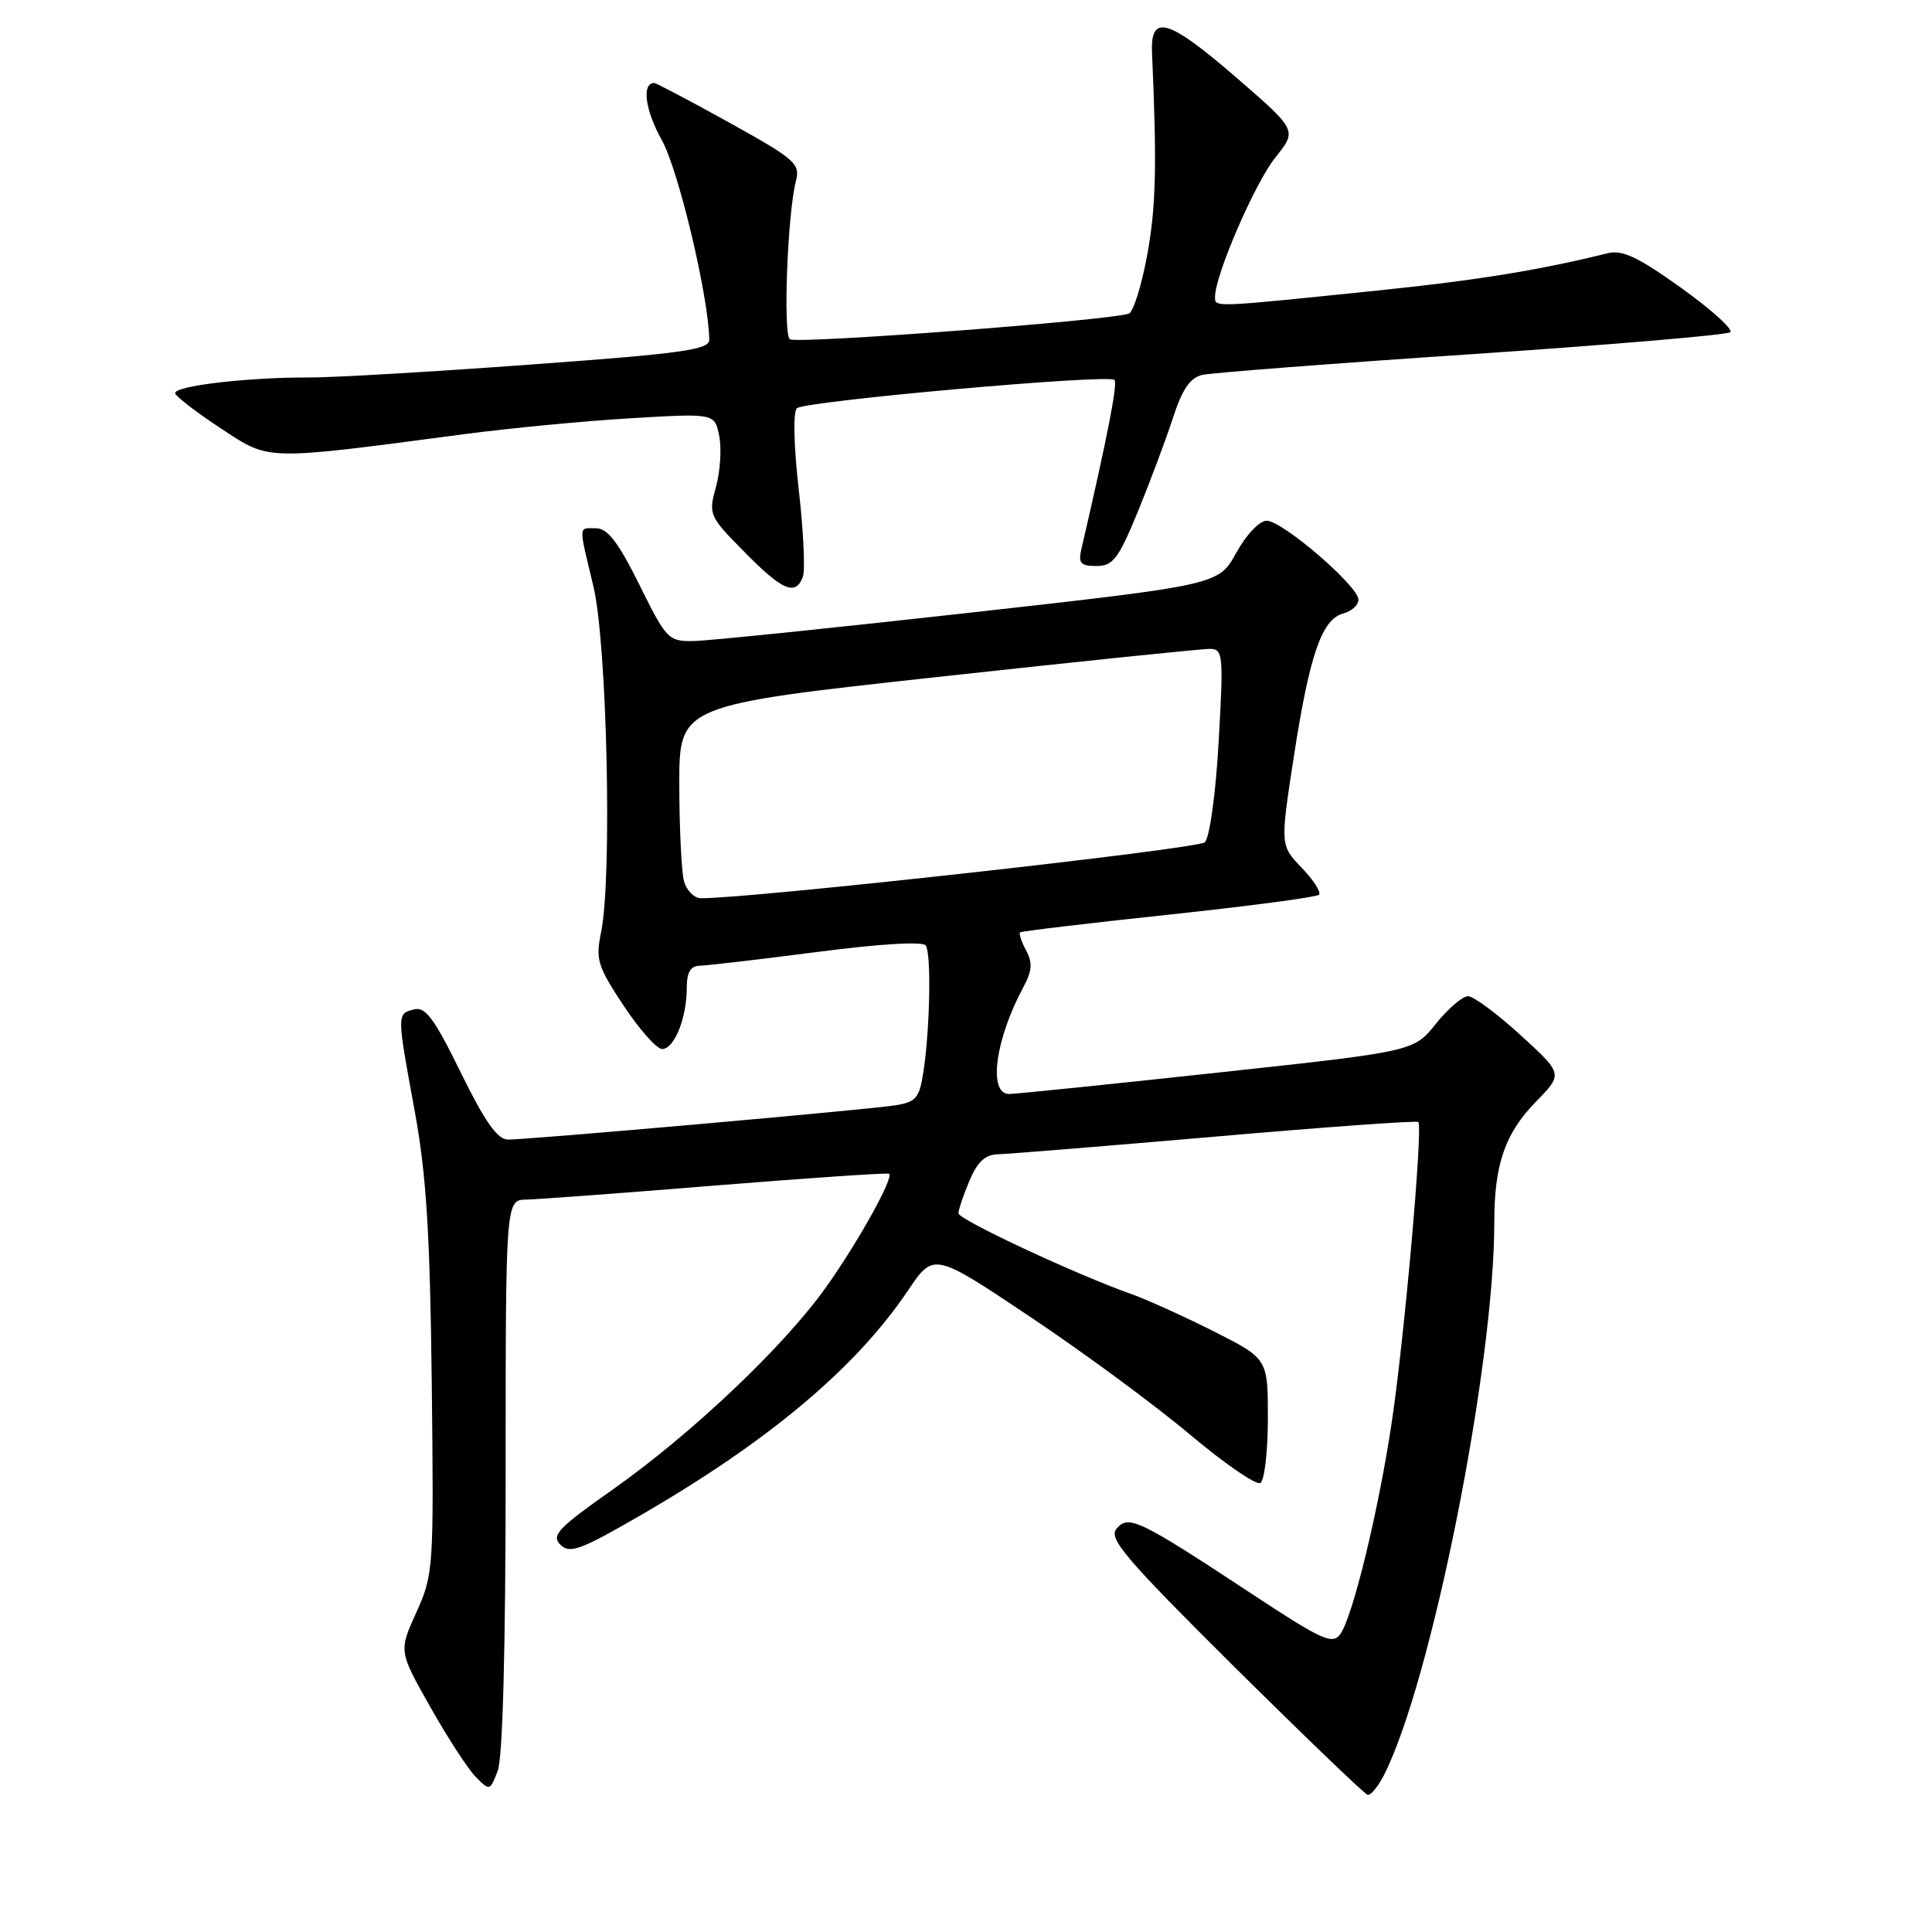 <?xml version="1.0" encoding="UTF-8" standalone="no"?>
<!DOCTYPE svg PUBLIC "-//W3C//DTD SVG 1.1//EN" "http://www.w3.org/Graphics/SVG/1.1/DTD/svg11.dtd" >
<svg xmlns="http://www.w3.org/2000/svg" xmlns:xlink="http://www.w3.org/1999/xlink" version="1.1" viewBox="0 0 256 256">
 <g >
 <path fill="currentColor"
d=" M 183.36 235.25 C 189.62 223.03 198.00 181.12 198.00 162.02 C 198.00 154.27 199.41 150.19 203.54 145.96 C 207.11 142.30 207.11 142.30 201.47 137.15 C 198.38 134.32 195.24 132.00 194.52 132.00 C 193.79 132.00 191.87 133.65 190.26 135.66 C 187.33 139.32 187.33 139.32 161.41 142.12 C 147.16 143.67 134.71 144.94 133.75 144.96 C 130.89 145.02 131.85 137.74 135.62 130.77 C 136.76 128.65 136.84 127.56 135.96 125.93 C 135.34 124.78 134.99 123.70 135.17 123.54 C 135.35 123.39 144.21 122.33 154.84 121.20 C 165.48 120.07 174.45 118.88 174.77 118.56 C 175.09 118.24 174.07 116.64 172.49 114.99 C 169.63 112.01 169.63 112.01 171.44 100.25 C 173.53 86.73 175.15 82.04 177.99 81.29 C 179.09 81.00 180.00 80.18 180.00 79.46 C 180.00 77.66 169.93 69.00 167.84 69.00 C 166.89 69.00 165.13 70.85 163.81 73.25 C 161.47 77.50 161.47 77.50 128.48 81.19 C 110.34 83.22 93.91 84.90 91.97 84.94 C 88.56 85.00 88.32 84.75 84.73 77.50 C 81.95 71.89 80.51 70.00 79.01 70.00 C 76.60 70.00 76.63 69.34 78.63 77.69 C 80.44 85.23 81.13 116.34 79.65 123.50 C 78.90 127.13 79.17 128.03 82.63 133.25 C 84.72 136.41 87.02 139.00 87.74 139.00 C 89.34 139.00 91.00 134.90 91.00 130.93 C 91.00 128.82 91.49 127.99 92.75 127.96 C 93.71 127.94 100.71 127.12 108.30 126.14 C 116.67 125.05 122.33 124.72 122.68 125.29 C 123.40 126.45 123.23 136.05 122.40 141.73 C 121.84 145.51 121.45 146.00 118.64 146.46 C 115.11 147.03 70.23 151.00 67.30 151.00 C 65.92 151.00 64.25 148.63 61.06 142.13 C 57.54 134.94 56.36 133.35 54.86 133.75 C 52.57 134.35 52.57 134.25 54.96 147.27 C 56.49 155.63 56.98 163.38 57.21 183.21 C 57.49 207.86 57.44 208.63 55.17 213.64 C 52.84 218.79 52.84 218.79 56.99 226.14 C 59.27 230.19 61.98 234.37 63.02 235.43 C 64.89 237.33 64.93 237.32 65.96 234.61 C 66.61 232.89 67.00 218.31 67.00 195.43 C 67.00 159.00 67.00 159.00 69.75 158.95 C 71.26 158.92 82.62 158.08 95.00 157.07 C 107.38 156.07 117.64 155.38 117.82 155.53 C 118.44 156.06 113.72 164.55 109.50 170.50 C 103.96 178.33 91.62 190.03 81.16 197.39 C 73.96 202.46 73.02 203.45 74.25 204.68 C 75.48 205.91 76.88 205.40 84.59 200.95 C 101.77 191.04 113.37 181.31 120.32 170.99 C 123.72 165.94 123.72 165.94 136.48 174.47 C 143.51 179.16 153.02 186.17 157.63 190.05 C 162.24 193.93 166.46 196.83 167.01 196.50 C 167.55 196.16 168.00 192.31 168.00 187.95 C 168.00 180.03 168.00 180.03 160.79 176.39 C 156.82 174.40 151.90 172.17 149.86 171.45 C 142.61 168.89 127.00 161.60 127.00 160.77 C 127.00 160.31 127.65 158.38 128.45 156.47 C 129.49 153.97 130.54 152.99 132.20 152.95 C 133.46 152.92 146.43 151.87 161.00 150.61 C 175.57 149.34 187.69 148.47 187.93 148.67 C 188.57 149.20 186.12 176.97 184.43 188.35 C 182.69 200.06 179.24 214.29 177.59 216.54 C 176.56 217.96 175.15 217.32 165.77 211.13 C 150.88 201.32 149.52 200.67 147.93 202.58 C 146.86 203.88 149.17 206.58 163.58 220.89 C 172.89 230.11 180.83 237.74 181.22 237.83 C 181.62 237.92 182.58 236.76 183.36 235.25 Z  M 106.38 76.45 C 106.71 75.59 106.47 70.39 105.84 64.89 C 105.17 59.01 105.07 54.56 105.60 54.09 C 106.67 53.14 146.88 49.55 147.67 50.34 C 148.13 50.79 146.73 57.92 143.29 72.75 C 142.85 74.63 143.19 75.00 145.29 75.00 C 147.48 75.00 148.20 74.05 150.79 67.75 C 152.42 63.76 154.51 58.18 155.43 55.35 C 156.64 51.60 157.70 50.05 159.30 49.68 C 160.51 49.40 176.57 48.16 195.00 46.93 C 213.43 45.69 228.85 44.38 229.27 44.02 C 229.69 43.66 226.77 41.02 222.77 38.15 C 217.04 34.05 214.97 33.07 213.00 33.56 C 204.04 35.79 195.65 37.15 182.50 38.50 C 160.44 40.77 161.00 40.75 161.00 39.32 C 161.00 36.45 166.28 24.26 168.98 20.88 C 171.88 17.27 171.88 17.27 163.94 10.38 C 154.79 2.46 152.42 1.75 152.65 7.00 C 153.31 21.97 153.18 27.44 152.00 33.85 C 151.25 37.89 150.16 41.36 149.57 41.56 C 146.81 42.49 105.40 45.62 104.65 44.95 C 103.74 44.15 104.36 28.24 105.46 24.00 C 106.06 21.69 105.40 21.11 96.64 16.25 C 91.43 13.36 86.95 11.00 86.69 11.00 C 85.00 11.00 85.48 14.60 87.69 18.56 C 89.92 22.55 93.92 39.40 93.98 45.04 C 94.00 46.34 90.25 46.86 70.25 48.31 C 57.19 49.27 43.98 50.04 40.90 50.02 C 32.71 49.99 22.89 51.16 23.22 52.13 C 23.37 52.60 26.11 54.69 29.30 56.79 C 35.82 61.07 34.83 61.05 61.50 57.53 C 67.55 56.73 77.50 55.78 83.60 55.42 C 94.70 54.76 94.70 54.76 95.30 57.76 C 95.63 59.42 95.44 62.45 94.87 64.51 C 93.86 68.17 93.95 68.39 98.63 73.13 C 103.68 78.26 105.40 79.00 106.38 76.45 Z  M 90.63 116.75 C 90.30 115.51 90.02 109.76 90.01 103.98 C 90.00 93.45 90.00 93.45 124.25 89.70 C 143.09 87.64 159.33 85.96 160.34 85.98 C 162.06 86.00 162.13 86.78 161.48 98.25 C 161.09 105.20 160.29 110.98 159.64 111.61 C 158.73 112.49 99.21 119.09 92.87 119.02 C 91.97 119.01 90.96 117.99 90.63 116.75 Z "/>
</g>
</svg>